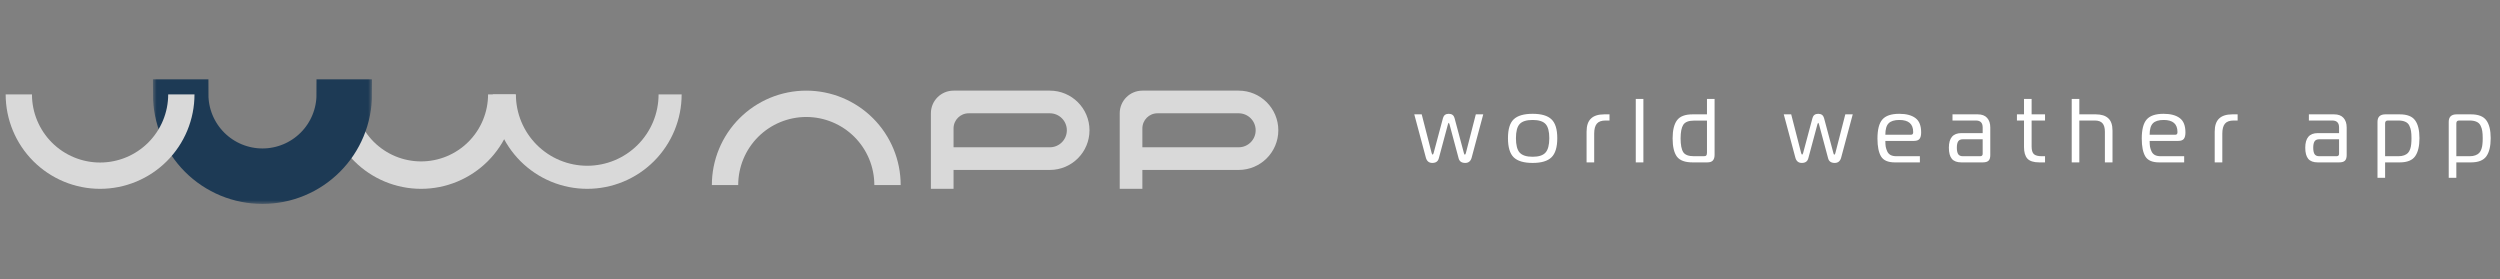<svg width="331" height="37" viewBox="0 0 331 37" fill="none" xmlns="http://www.w3.org/2000/svg">
<rect x="0" y="0" width="331" height="37" fill="#808080" stroke="none"/>
<path d="M43.25 12.5C43.25 14.142 43.573 15.767 44.202 17.284C44.83 18.8 45.75 20.178 46.911 21.339C48.072 22.5 49.45 23.42 50.967 24.049C52.483 24.677 54.108 25 55.75 25C57.392 25 59.017 24.677 60.533 24.049C62.05 23.42 63.428 22.5 64.589 21.339C65.75 20.178 66.67 18.8 67.299 17.284C67.927 15.767 68.25 14.142 68.25 12.5L64.62 12.5C64.62 13.665 64.39 14.818 63.944 15.894C63.499 16.97 62.845 17.948 62.022 18.772C61.198 19.595 60.22 20.249 59.144 20.695C58.068 21.14 56.915 21.37 55.75 21.37C54.585 21.37 53.432 21.14 52.356 20.695C51.28 20.249 50.302 19.595 49.478 18.772C48.655 17.948 48.001 16.97 47.556 15.894C47.11 14.818 46.88 13.665 46.88 12.5H43.25Z" fill="#D9D9D9"/>
<path d="M65.25 12.5C65.25 14.142 65.573 15.767 66.201 17.284C66.83 18.8 67.75 20.178 68.911 21.339C70.072 22.5 71.45 23.42 72.966 24.049C74.483 24.677 76.109 25 77.75 25C79.391 25 81.017 24.677 82.534 24.049C84.05 23.42 85.428 22.5 86.589 21.339C87.75 20.178 88.67 18.8 89.299 17.284C89.927 15.767 90.25 14.142 90.25 12.5L87.196 12.5C87.196 13.74 86.951 14.969 86.477 16.115C86.002 17.261 85.306 18.302 84.429 19.179C83.552 20.056 82.511 20.752 81.365 21.227C80.219 21.701 78.99 21.946 77.75 21.946C76.51 21.946 75.281 21.701 74.135 21.227C72.989 20.752 71.948 20.056 71.071 19.179C70.194 18.302 69.498 17.261 69.023 16.115C68.549 14.969 68.304 13.74 68.304 12.5H65.25Z" fill="#D9D9D9"/>
<mask id="path-3-outside-1_3_192" maskUnits="userSpaceOnUse" x="20.25" y="10" width="29" height="17" fill="black">
<rect fill="white" x="20.25" y="10" width="29" height="17"/>
<path d="M22.25 12.5C22.25 14.142 22.573 15.767 23.201 17.284C23.83 18.8 24.75 20.178 25.911 21.339C27.072 22.5 28.45 23.42 29.966 24.049C31.483 24.677 33.108 25 34.75 25C36.392 25 38.017 24.677 39.533 24.049C41.05 23.42 42.428 22.5 43.589 21.339C44.75 20.178 45.67 18.8 46.298 17.284C46.927 15.767 47.25 14.142 47.25 12.5L43.905 12.5C43.905 13.702 43.668 14.893 43.208 16.003C42.748 17.114 42.074 18.123 41.224 18.974C40.373 19.824 39.364 20.498 38.253 20.958C37.143 21.418 35.952 21.655 34.75 21.655C33.548 21.655 32.357 21.418 31.247 20.958C30.136 20.498 29.127 19.824 28.276 18.974C27.426 18.123 26.752 17.114 26.292 16.003C25.832 14.893 25.595 13.702 25.595 12.5H22.25Z"/>
</mask>
<path d="M22.25 12.5C22.25 14.142 22.573 15.767 23.201 17.284C23.83 18.8 24.75 20.178 25.911 21.339C27.072 22.5 28.45 23.42 29.966 24.049C31.483 24.677 33.108 25 34.75 25C36.392 25 38.017 24.677 39.533 24.049C41.05 23.42 42.428 22.5 43.589 21.339C44.75 20.178 45.67 18.8 46.298 17.284C46.927 15.767 47.25 14.142 47.25 12.5L43.905 12.5C43.905 13.702 43.668 14.893 43.208 16.003C42.748 17.114 42.074 18.123 41.224 18.974C40.373 19.824 39.364 20.498 38.253 20.958C37.143 21.418 35.952 21.655 34.75 21.655C33.548 21.655 32.357 21.418 31.247 20.958C30.136 20.498 29.127 19.824 28.276 18.974C27.426 18.123 26.752 17.114 26.292 16.003C25.832 14.893 25.595 13.702 25.595 12.5H22.25Z" fill="#D9D9D9"/>
<path d="M22.25 12.5C22.25 14.142 22.573 15.767 23.201 17.284C23.83 18.8 24.75 20.178 25.911 21.339C27.072 22.5 28.45 23.42 29.966 24.049C31.483 24.677 33.108 25 34.75 25C36.392 25 38.017 24.677 39.533 24.049C41.05 23.42 42.428 22.5 43.589 21.339C44.75 20.178 45.67 18.8 46.298 17.284C46.927 15.767 47.25 14.142 47.25 12.5L43.905 12.5C43.905 13.702 43.668 14.893 43.208 16.003C42.748 17.114 42.074 18.123 41.224 18.974C40.373 19.824 39.364 20.498 38.253 20.958C37.143 21.418 35.952 21.655 34.75 21.655C33.548 21.655 32.357 21.418 31.247 20.958C30.136 20.498 29.127 19.824 28.276 18.974C27.426 18.123 26.752 17.114 26.292 16.003C25.832 14.893 25.595 13.702 25.595 12.5H22.25Z" stroke="#1D3A55" stroke-width="4" mask="url(#path-3-outside-1_3_192)"/>
<path d="M0.75 12.5C0.75 14.142 1.073 15.767 1.702 17.284C2.33 18.8 3.25 20.178 4.411 21.339C5.572 22.5 6.95 23.42 8.466 24.049C9.983 24.677 11.608 25 13.25 25C14.892 25 16.517 24.677 18.034 24.049C19.55 23.42 20.928 22.5 22.089 21.339C23.25 20.178 24.17 18.8 24.799 17.284C25.427 15.767 25.75 14.142 25.75 12.5L22.268 12.5C22.268 13.684 22.035 14.857 21.581 15.951C21.128 17.045 20.464 18.039 19.627 18.877C18.789 19.714 17.795 20.378 16.701 20.831C15.607 21.285 14.434 21.518 13.25 21.518C12.066 21.518 10.893 21.285 9.799 20.831C8.705 20.378 7.711 19.714 6.873 18.877C6.036 18.039 5.372 17.045 4.919 15.951C4.465 14.857 4.232 13.684 4.232 12.5H0.75Z" fill="#D9D9D9"/>
<path d="M94.25 24.5C94.25 22.858 94.573 21.233 95.201 19.716C95.83 18.2 96.75 16.822 97.911 15.661C99.072 14.5 100.45 13.58 101.966 12.951C103.483 12.323 105.108 12 106.75 12C108.392 12 110.017 12.323 111.534 12.951C113.05 13.58 114.428 14.5 115.589 15.661C116.75 16.822 117.67 18.2 118.298 19.716C118.927 21.233 119.25 22.858 119.25 24.5L115.762 24.5C115.762 23.317 115.529 22.145 115.076 21.051C114.623 19.958 113.96 18.964 113.123 18.127C112.286 17.291 111.292 16.627 110.199 16.174C109.105 15.721 107.934 15.488 106.75 15.488C105.566 15.488 104.395 15.721 103.301 16.174C102.208 16.627 101.214 17.291 100.377 18.127C99.54 18.964 98.877 19.958 98.424 21.051C97.971 22.145 97.738 23.317 97.738 24.5H94.25Z" fill="#D9D9D9"/>
<path fill-rule="evenodd" clip-rule="evenodd" d="M126.25 19.5V17C126.25 15.895 127.145 15 128.25 15H139C140.243 15 141.25 16.007 141.25 17.25C141.25 18.493 140.243 19.5 139 19.5H126.25ZM126.25 22.5V25H123.25V15C123.25 13.343 124.593 12 126.25 12H139C141.899 12 144.25 14.351 144.25 17.25C144.25 20.149 141.899 22.5 139 22.5H126.25Z" fill="#D9D9D9"/>
<path fill-rule="evenodd" clip-rule="evenodd" d="M151.25 19.5V17C151.25 15.895 152.145 15 153.25 15H164C165.243 15 166.25 16.007 166.25 17.25C166.25 18.493 165.243 19.5 164 19.5H151.25ZM151.25 22.5V25H148.25V15C148.25 13.343 149.593 12 151.25 12H164C166.899 12 169.25 14.351 169.25 17.25C169.25 20.149 166.899 22.5 164 22.5H151.25Z" fill="#D9D9D9"/>
<path d="M188.234 15.14L189.554 20.276C189.594 20.404 189.638 20.468 189.686 20.468C189.718 20.468 189.758 20.408 189.806 20.288L191.054 15.62C191.158 15.252 191.41 15.068 191.81 15.068C192.218 15.068 192.474 15.252 192.578 15.62L193.826 20.288C193.85 20.408 193.89 20.468 193.946 20.468C194.002 20.468 194.046 20.404 194.078 20.276L195.398 15.14H196.382L194.846 20.876C194.718 21.34 194.434 21.572 193.994 21.572C193.514 21.572 193.222 21.364 193.118 20.948L191.918 16.472C191.87 16.328 191.834 16.256 191.81 16.256C191.786 16.256 191.75 16.328 191.702 16.472L190.502 20.948C190.398 21.364 190.11 21.572 189.638 21.572C189.198 21.572 188.914 21.34 188.786 20.876L187.25 15.14H188.234ZM200.411 15.8C200.923 15.312 201.759 15.068 202.919 15.068C204.079 15.068 204.911 15.312 205.415 15.8C205.927 16.28 206.183 17.112 206.183 18.296C206.183 19.488 205.927 20.332 205.415 20.828C204.911 21.324 204.079 21.572 202.919 21.572C201.759 21.572 200.923 21.324 200.411 20.828C199.907 20.332 199.655 19.488 199.655 18.296C199.655 17.112 199.907 16.28 200.411 15.8ZM200.711 18.296C200.711 19.2 200.875 19.836 201.203 20.204C201.539 20.572 202.111 20.756 202.919 20.756C203.727 20.756 204.295 20.572 204.623 20.204C204.959 19.836 205.127 19.2 205.127 18.296C205.127 17.4 204.963 16.776 204.635 16.424C204.307 16.064 203.735 15.884 202.919 15.884C202.103 15.884 201.531 16.064 201.203 16.424C200.875 16.776 200.711 17.4 200.711 18.296ZM210.063 21.5V17.432C210.063 16.648 210.255 16.072 210.639 15.704C211.023 15.328 211.611 15.14 212.403 15.14H213.099V15.956H212.583C212.039 15.956 211.651 16.096 211.419 16.376C211.187 16.656 211.071 17.092 211.071 17.684V21.5H210.063ZM216.576 21.5V13.1H217.584V21.5H216.576ZM226.039 21.5H224.095C223.095 21.5 222.403 21.244 222.019 20.732C221.643 20.212 221.455 19.408 221.455 18.32C221.455 17.256 221.647 16.46 222.031 15.932C222.415 15.404 223.103 15.14 224.095 15.14H226.003V13.1H227.011V20.504C227.011 20.832 226.935 21.08 226.783 21.248C226.639 21.416 226.391 21.5 226.039 21.5ZM226.003 15.968H224.287C223.575 15.968 223.099 16.156 222.859 16.532C222.627 16.9 222.511 17.496 222.511 18.32C222.511 19.168 222.627 19.776 222.859 20.144C223.091 20.504 223.567 20.684 224.287 20.684H225.583C225.743 20.684 225.851 20.652 225.907 20.588C225.971 20.516 226.003 20.396 226.003 20.228V15.968ZM237.155 15.14L238.475 20.276C238.515 20.404 238.559 20.468 238.607 20.468C238.639 20.468 238.679 20.408 238.727 20.288L239.975 15.62C240.079 15.252 240.331 15.068 240.731 15.068C241.139 15.068 241.395 15.252 241.499 15.62L242.747 20.288C242.771 20.408 242.811 20.468 242.867 20.468C242.923 20.468 242.967 20.404 242.999 20.276L244.319 15.14H245.303L243.767 20.876C243.639 21.34 243.355 21.572 242.915 21.572C242.435 21.572 242.143 21.364 242.039 20.948L240.839 16.472C240.791 16.328 240.755 16.256 240.731 16.256C240.707 16.256 240.671 16.328 240.623 16.472L239.423 20.948C239.319 21.364 239.031 21.572 238.559 21.572C238.119 21.572 237.835 21.34 237.707 20.876L236.171 15.14H237.155ZM254.192 21.5H250.868C249.98 21.5 249.376 21.24 249.056 20.72C248.736 20.192 248.576 19.4 248.576 18.344C248.576 17.16 248.792 16.32 249.224 15.824C249.656 15.32 250.404 15.068 251.468 15.068C252.388 15.068 253.1 15.256 253.604 15.632C254.108 16 254.36 16.636 254.36 17.54C254.36 17.924 254.288 18.208 254.144 18.392C254 18.568 253.756 18.656 253.412 18.656H249.62C249.62 18.952 249.636 19.208 249.668 19.424C249.708 19.632 249.776 19.84 249.872 20.048C249.968 20.256 250.116 20.416 250.316 20.528C250.524 20.632 250.78 20.684 251.084 20.684H254.192V21.5ZM249.62 17.84H253.016C253.208 17.84 253.304 17.732 253.304 17.516V17.468C253.304 16.412 252.696 15.884 251.48 15.884C250.816 15.884 250.34 16.032 250.052 16.328C249.764 16.616 249.62 17.12 249.62 17.84ZM258.51 15.14H261.858C262.402 15.14 262.814 15.296 263.094 15.608C263.374 15.92 263.514 16.344 263.514 16.88V20.54C263.514 20.876 263.438 21.12 263.286 21.272C263.134 21.424 262.878 21.5 262.518 21.5H259.686C259.11 21.5 258.69 21.344 258.426 21.032C258.162 20.712 258.03 20.22 258.03 19.556C258.03 18.268 258.582 17.624 259.686 17.624H262.506V16.868C262.506 16.26 262.206 15.956 261.606 15.956H258.51V15.14ZM262.506 18.44H259.878C259.582 18.44 259.374 18.536 259.254 18.728C259.142 18.912 259.086 19.188 259.086 19.556C259.086 19.924 259.142 20.204 259.254 20.396C259.374 20.588 259.582 20.684 259.878 20.684H262.17C262.394 20.684 262.506 20.576 262.506 20.36V18.44ZM270.762 21.5H270.006C269.254 21.5 268.726 21.332 268.422 20.996C268.126 20.66 267.978 20.148 267.978 19.46V15.956H267.042V15.14H267.978V13.1H268.986V15.14H270.762V15.956H268.986V19.4C268.986 19.88 269.086 20.216 269.286 20.408C269.494 20.592 269.846 20.684 270.342 20.684H270.762V21.5ZM274.295 21.5V13.1H275.303V15.14H277.487C278.215 15.14 278.763 15.312 279.131 15.656C279.507 15.992 279.695 16.54 279.695 17.3V21.5H278.687V17.432C278.687 16.936 278.583 16.568 278.375 16.328C278.167 16.08 277.827 15.956 277.355 15.956H275.303V21.5H274.295ZM289.184 21.5H285.86C284.972 21.5 284.368 21.24 284.048 20.72C283.728 20.192 283.568 19.4 283.568 18.344C283.568 17.16 283.784 16.32 284.216 15.824C284.648 15.32 285.396 15.068 286.46 15.068C287.38 15.068 288.092 15.256 288.596 15.632C289.1 16 289.352 16.636 289.352 17.54C289.352 17.924 289.28 18.208 289.136 18.392C288.992 18.568 288.748 18.656 288.404 18.656H284.612C284.612 18.952 284.628 19.208 284.66 19.424C284.7 19.632 284.768 19.84 284.864 20.048C284.96 20.256 285.108 20.416 285.308 20.528C285.516 20.632 285.772 20.684 286.076 20.684H289.184V21.5ZM284.612 17.84H288.008C288.2 17.84 288.296 17.732 288.296 17.516V17.468C288.296 16.412 287.688 15.884 286.472 15.884C285.808 15.884 285.332 16.032 285.044 16.328C284.756 16.616 284.612 17.12 284.612 17.84ZM293.226 21.5V17.432C293.226 16.648 293.418 16.072 293.802 15.704C294.186 15.328 294.774 15.14 295.566 15.14H296.262V15.956H295.746C295.202 15.956 294.814 16.096 294.582 16.376C294.35 16.656 294.234 17.092 294.234 17.684V21.5H293.226ZM305.696 15.14H309.044C309.588 15.14 310 15.296 310.28 15.608C310.56 15.92 310.7 16.344 310.7 16.88V20.54C310.7 20.876 310.624 21.12 310.472 21.272C310.32 21.424 310.064 21.5 309.704 21.5H306.872C306.296 21.5 305.876 21.344 305.612 21.032C305.348 20.712 305.216 20.22 305.216 19.556C305.216 18.268 305.768 17.624 306.872 17.624H309.692V16.868C309.692 16.26 309.392 15.956 308.792 15.956H305.696V15.14ZM309.692 18.44H307.064C306.768 18.44 306.56 18.536 306.44 18.728C306.328 18.912 306.272 19.188 306.272 19.556C306.272 19.924 306.328 20.204 306.44 20.396C306.56 20.588 306.768 20.684 307.064 20.684H309.356C309.58 20.684 309.692 20.576 309.692 20.36V18.44ZM315.788 21.5V23.54H314.78V16.136C314.78 15.472 315.128 15.14 315.824 15.14H317.732C318.7 15.14 319.376 15.404 319.76 15.932C320.144 16.452 320.336 17.24 320.336 18.296C320.336 19.36 320.144 20.16 319.76 20.696C319.376 21.232 318.7 21.5 317.732 21.5H315.788ZM315.788 16.328V20.684H317.552C317.848 20.684 318.1 20.644 318.308 20.564C318.524 20.484 318.692 20.38 318.812 20.252C318.94 20.116 319.04 19.94 319.112 19.724C319.184 19.508 319.228 19.292 319.244 19.076C319.268 18.86 319.28 18.6 319.28 18.296C319.28 17.912 319.26 17.596 319.22 17.348C319.18 17.092 319.104 16.852 318.992 16.628C318.88 16.396 318.704 16.228 318.464 16.124C318.224 16.012 317.92 15.956 317.552 15.956H316.16C315.912 15.956 315.788 16.08 315.788 16.328ZM325.219 21.5V23.54H324.211V16.136C324.211 15.472 324.559 15.14 325.255 15.14H327.163C328.131 15.14 328.807 15.404 329.191 15.932C329.575 16.452 329.767 17.24 329.767 18.296C329.767 19.36 329.575 20.16 329.191 20.696C328.807 21.232 328.131 21.5 327.163 21.5H325.219ZM325.219 16.328V20.684H326.983C327.279 20.684 327.531 20.644 327.739 20.564C327.955 20.484 328.123 20.38 328.243 20.252C328.371 20.116 328.471 19.94 328.543 19.724C328.615 19.508 328.659 19.292 328.675 19.076C328.699 18.86 328.711 18.6 328.711 18.296C328.711 17.912 328.691 17.596 328.651 17.348C328.611 17.092 328.535 16.852 328.423 16.628C328.311 16.396 328.135 16.228 327.895 16.124C327.655 16.012 327.351 15.956 326.983 15.956H325.591C325.343 15.956 325.219 16.08 325.219 16.328Z" fill="white"/>
</svg>
